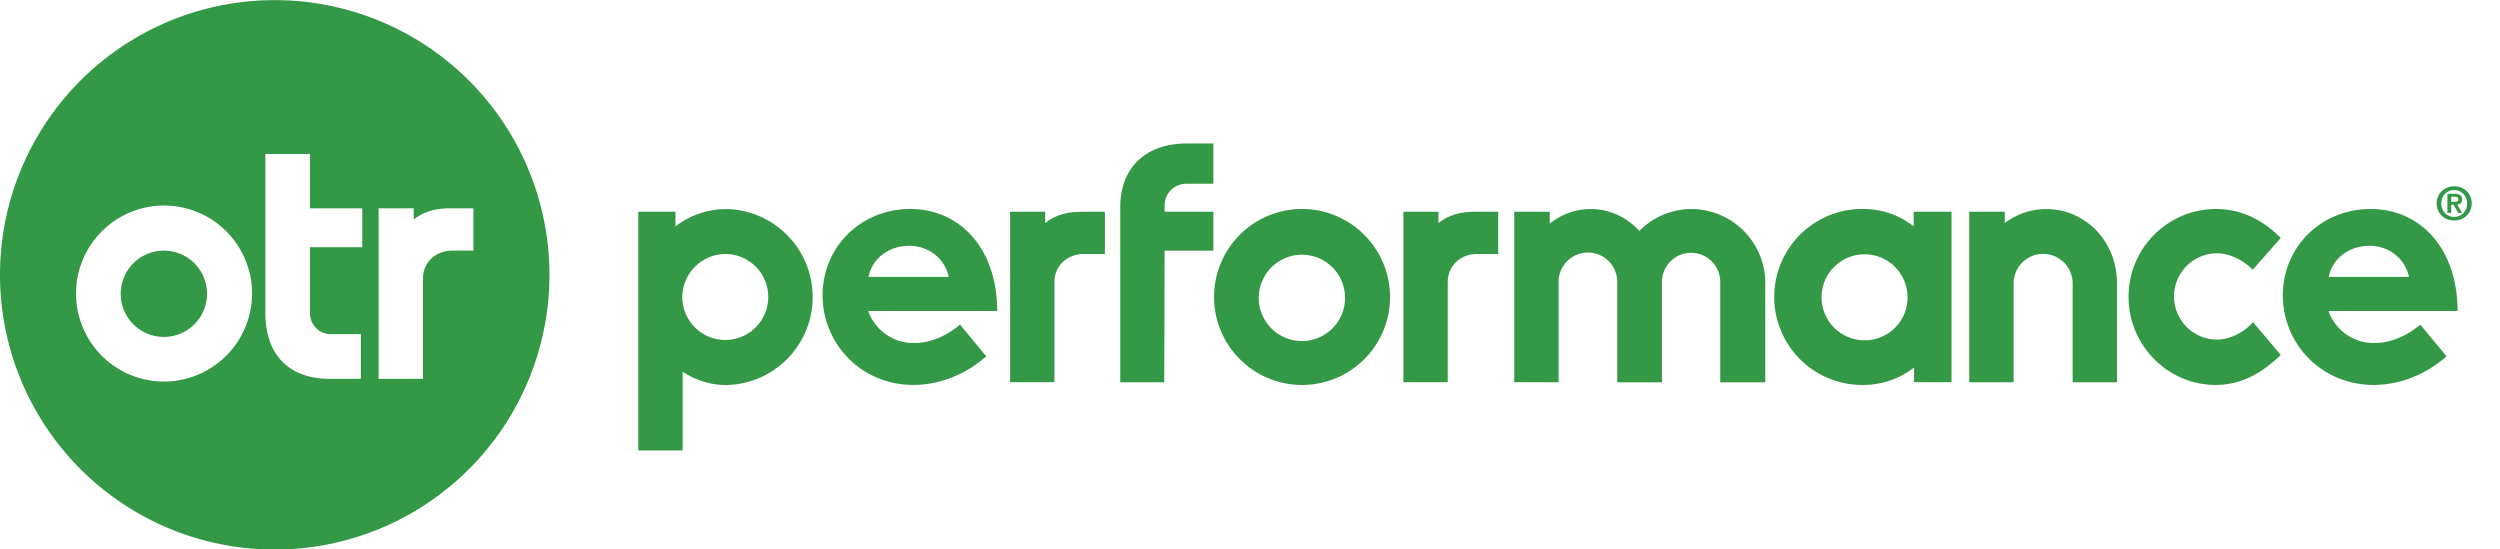<svg id="Layer_1" data-name="Layer 1" xmlns="http://www.w3.org/2000/svg" viewBox="0 0 1310.4 288"><defs><style>.cls-1{fill:#349946;}</style></defs><path class="cls-1" d="M108.51,153.89A22.62,22.62,0,1,1,86,131.37,22.58,22.58,0,0,1,108.51,153.89Z"/><path class="cls-1" d="M144,.06A144,144,0,1,0,288,144,144,144,0,0,0,144,.06ZM86,200a46.13,46.13,0,1,1,46.12-46.13A46.24,46.24,0,0,1,86,200Zm103.88-70.44H162.51v34.33a10.86,10.86,0,0,0,11.09,11.26h15.55v23.42H172.88c-20.74,0-33.79-11.8-33.79-34.86v-83h23.42V109.2h27.36Zm47.2,1.79c-8.59,0-15.38,6.07-15.38,14.66v52.56H198.45V109.2h18.41v5.9c5-4.12,11.45-5.9,18.6-5.9h12.69v22.17Z"/><path class="cls-1" d="M357.81,194.81v41.3H334.57V111h19.48v7.69a43.42,43.42,0,0,1,26.47-9.12,46.13,46.13,0,0,1,0,92.25A40.62,40.62,0,0,1,357.81,194.81Zm-.18-39.15a22.53,22.53,0,1,0,22.53-22.53A22.78,22.78,0,0,0,357.63,155.66Z"/><path class="cls-1" d="M455.07,163a25.21,25.21,0,0,0,24,16.8c10,0,18.42-4.83,24.14-9.65l13.76,16.62c-12.69,11.09-26.64,15-38.26,15-27.17,0-47.55-21.45-47.55-47,0-25.39,20.2-45.23,45.94-45.23,26.11,0,45.59,20.74,45.59,53.46Zm42.2-17.88c-1.79-8.76-9.66-16.27-20.74-16.27-10.73,0-19.49,6.79-21.28,16.27Z"/><path class="cls-1" d="M579.15,133.13H568.07c-8.58,0-15.38,6.08-15.38,14.66v52.56H529.45V111h18.41v5.9c5-4.11,11.45-5.9,18.6-5.9h12.69Z"/><path class="cls-1" d="M610.44,107.56V111H636v20.38H610.44l-.18,69H587.2V108.63c0-21.81,14.48-33.43,34.68-33.43H636V96.3H621.88A11.37,11.37,0,0,0,610.44,107.56Z"/><path class="cls-1" d="M728.62,155.66a46.13,46.13,0,1,1-46.13-46.13A46.24,46.24,0,0,1,728.62,155.66Zm-68.83,0a22.62,22.62,0,1,0,45.23,0,22.62,22.62,0,0,0-45.23,0Z"/><path class="cls-1" d="M785.3,133.13H774.21c-8.58,0-15.37,6.08-15.37,14.66v52.56H735.6V111H754v5.9c5-4.11,11.44-5.9,18.6-5.9H785.3Z"/><path class="cls-1" d="M847.7,148.15a15.38,15.38,0,1,0-30.75,0v52.2H793.7V111h18.6v6.26a33.61,33.61,0,0,1,21.45-7.69c10.37,0,19,4.47,25.57,11.44a38.34,38.34,0,0,1,27.35-11.44,38.8,38.8,0,0,1,38.62,38.62v52.2h-23.6v-52.2a15.29,15.29,0,1,0-30.57,0v52.2H847.7Z"/><path class="cls-1" d="M1022.91,200.35h-19.66v-7.69a43.39,43.39,0,0,1-26.46,9.12,46.13,46.13,0,1,1,0-92.25,42.22,42.22,0,0,1,26.28,9.12V111h19.84Zm-23.06-44.87a22.53,22.53,0,1,0-22.53,22.88A22.43,22.43,0,0,0,999.85,155.48Z"/><path class="cls-1" d="M1109.63,148.15v52.2h-23.24v-52.2a15.47,15.47,0,0,0-30.93,0v52.2h-23.25V111h18.6v5.9a36.23,36.23,0,0,1,21.63-7.33C1093.36,109.53,1109.63,126.87,1109.63,148.15Z"/><path class="cls-1" d="M1161.3,201.78c-25,0-45.59-20.74-45.59-46.12a45.93,45.93,0,0,1,45.77-46.13c13,0,24.49,5.54,34,15.2l-14.66,16.62c-6.08-5.9-12.88-8.58-19.13-8.58a22.62,22.62,0,0,0,0,45.23c6.25,0,13.23-2.68,19.31-9.11l14.48,17.16C1186,195.17,1175.24,201.78,1161.3,201.78Z"/><path class="cls-1" d="M1220.48,163a25.2,25.2,0,0,0,24,16.8c10,0,18.41-4.83,24.13-9.65l13.77,16.62c-12.69,11.09-26.64,15-38.26,15-27.17,0-47.56-21.45-47.56-47,0-25.39,20.21-45.23,46-45.23,26.1,0,45.59,20.74,45.59,53.46Zm42.19-17.88c-1.78-8.76-9.65-16.27-20.73-16.27-10.73,0-19.49,6.79-21.28,16.27Z"/><path class="cls-1" d="M1277.94,102.91a8.63,8.63,0,0,1,2-2.82,9.38,9.38,0,0,1,2.94-1.8,10,10,0,0,1,7,0,9.38,9.38,0,0,1,2.94,1.8,8.63,8.63,0,0,1,2,2.82,9.44,9.44,0,0,1,0,7.42,8.67,8.67,0,0,1-2,2.83,9,9,0,0,1-2.94,1.8,10.13,10.13,0,0,1-7,0,9,9,0,0,1-2.94-1.8,8.67,8.67,0,0,1-2-2.83,9.44,9.44,0,0,1,0-7.42Zm2.22,6.53a7,7,0,0,0,1.44,2.24,6.31,6.31,0,0,0,2.15,1.48,6.84,6.84,0,0,0,5.28,0,6.41,6.41,0,0,0,2.15-1.48,7.23,7.23,0,0,0,2-5.07,7.14,7.14,0,0,0-2-5,6.82,6.82,0,0,0-7.43-1.47,6.58,6.58,0,0,0-2.15,1.47,6.76,6.76,0,0,0-1.44,2.22,7.34,7.34,0,0,0-.53,2.82A7.46,7.46,0,0,0,1280.16,109.44Zm6.46-7.87a5.27,5.27,0,0,1,2.91.67,2.55,2.55,0,0,1,1,2.3,3.22,3.22,0,0,1-.2,1.19,2.19,2.19,0,0,1-.57.81,2.88,2.88,0,0,1-.84.48,4.18,4.18,0,0,1-1,.21l2.69,4.39h-2.09l-2.45-4.29h-1.24v4.29h-2V101.57Zm0,4.2a3.59,3.59,0,0,0,1.42-.24c.37-.16.55-.55.55-1.15a1,1,0,0,0-.19-.65,1.21,1.21,0,0,0-.49-.37,2.34,2.34,0,0,0-.68-.18,4.27,4.27,0,0,0-.7-.05h-1.68v2.64Z"/></svg>